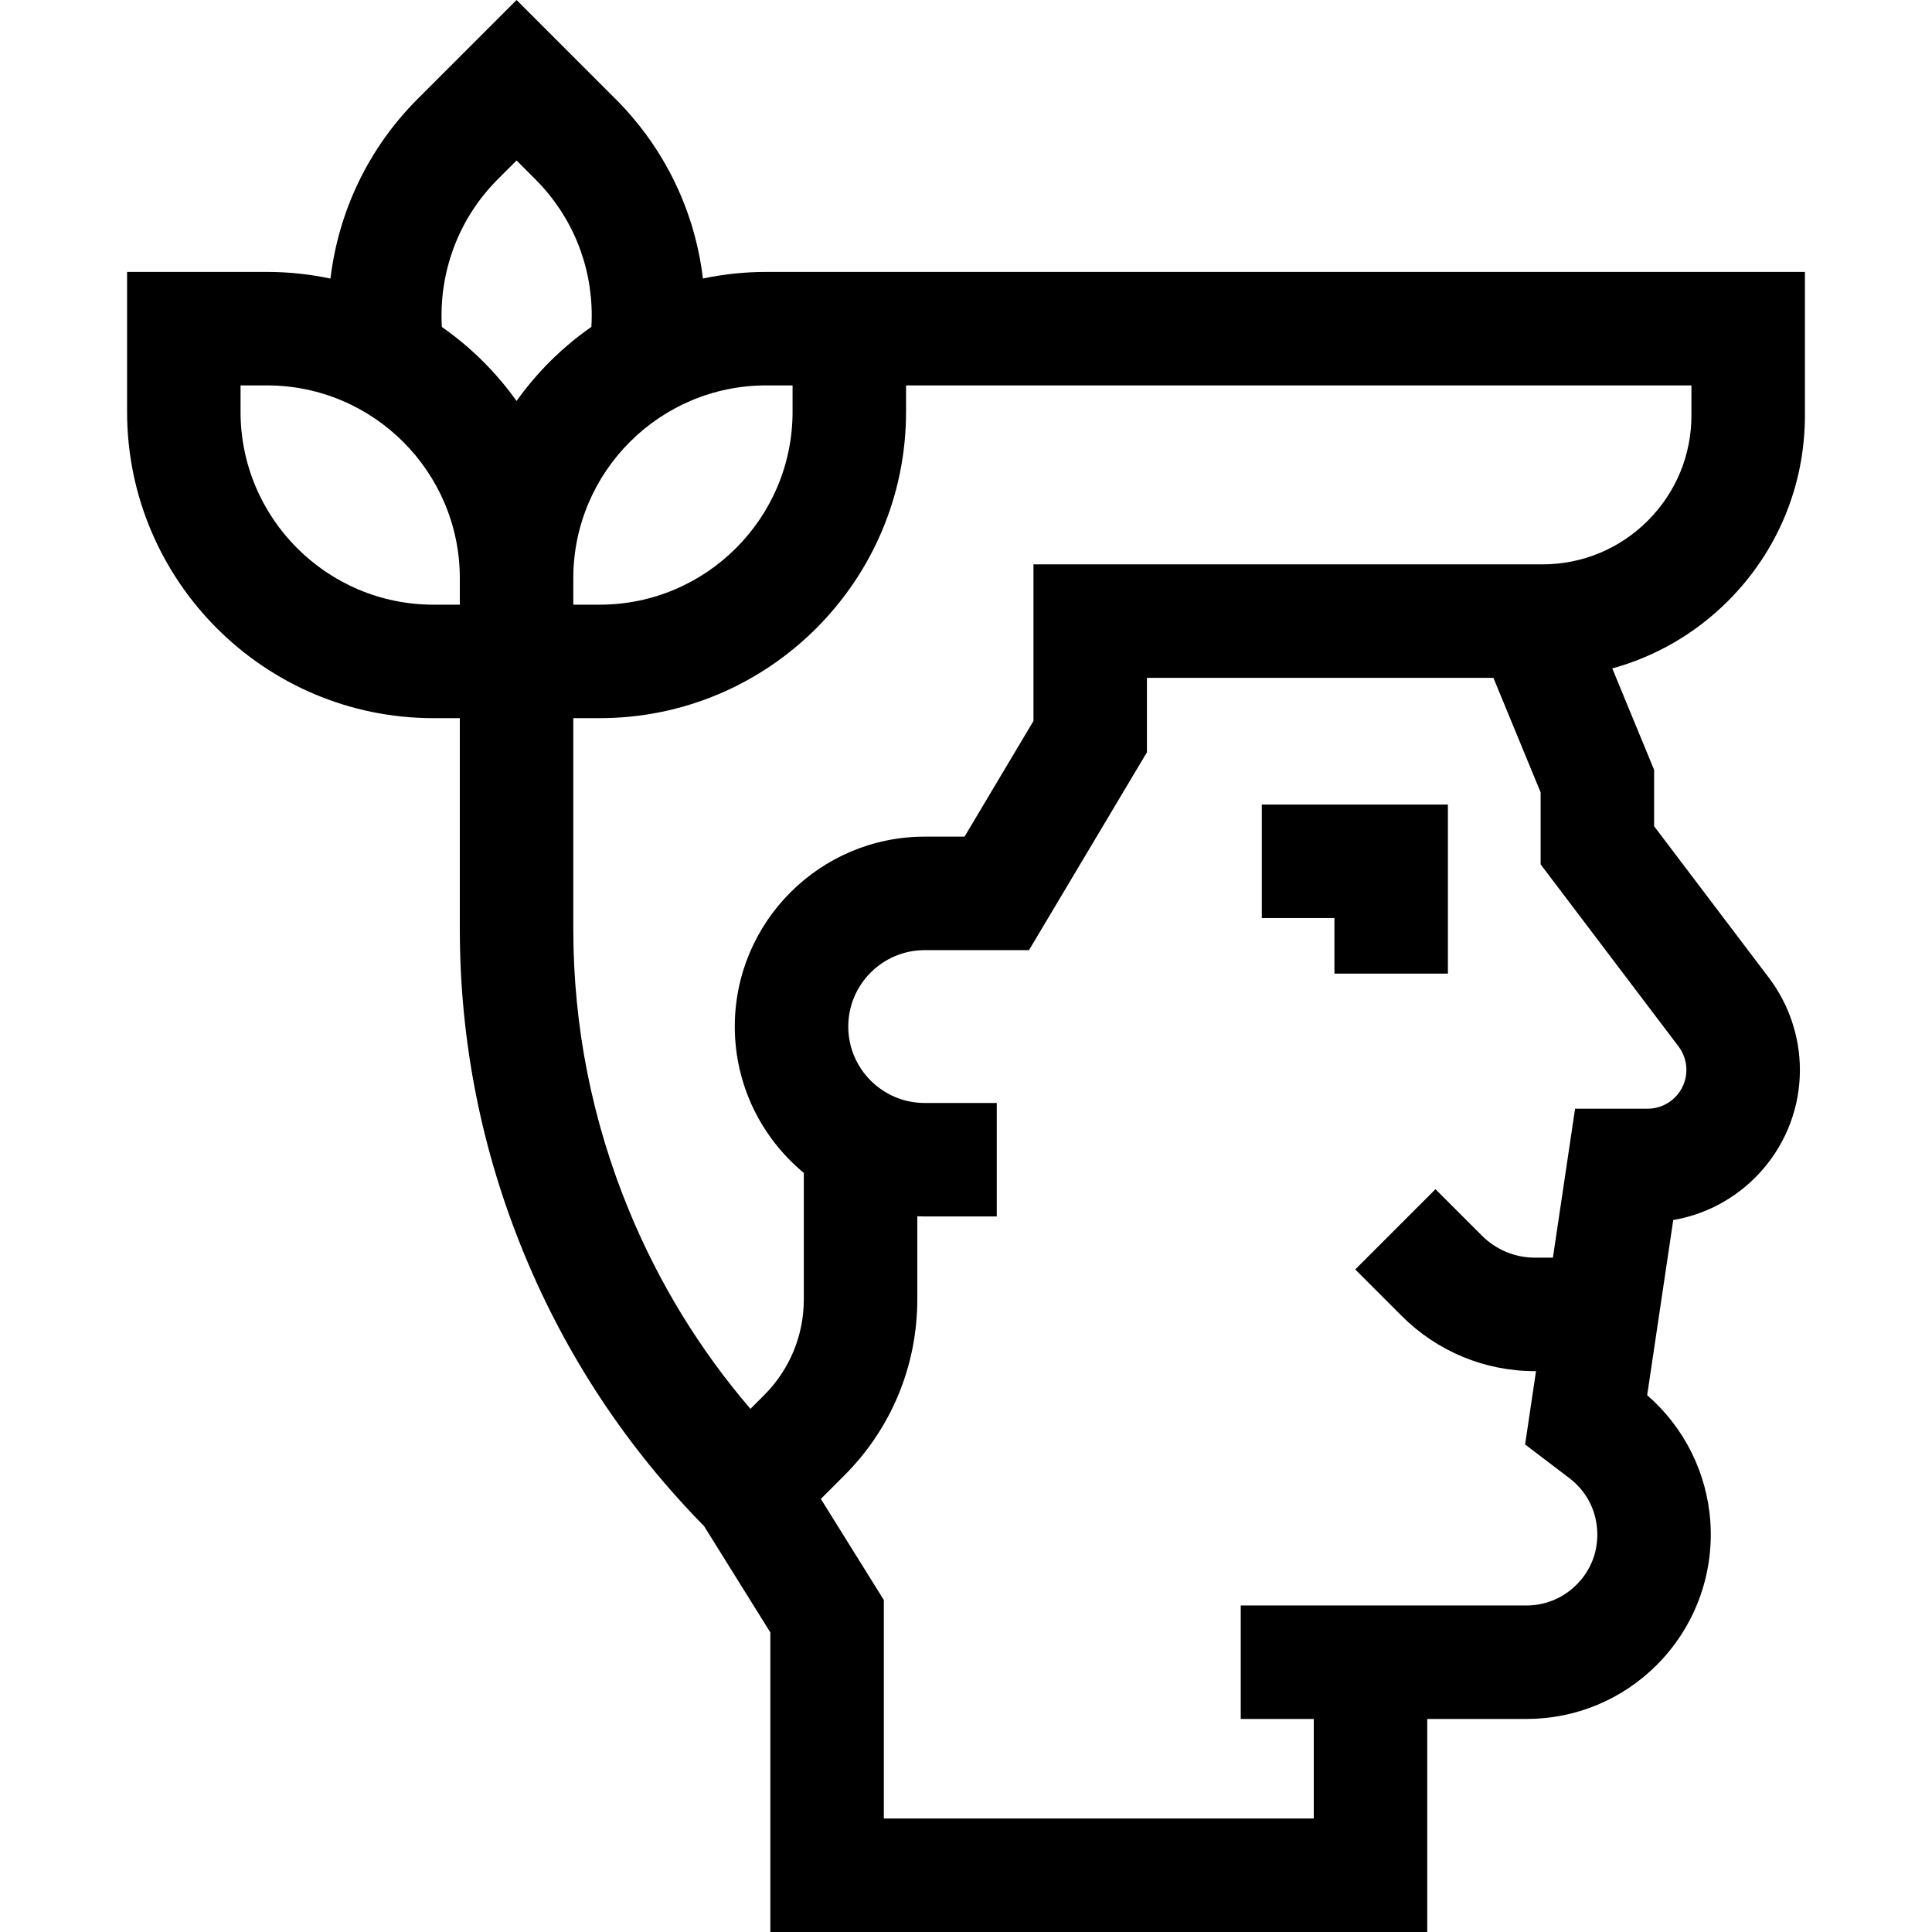 <svg id="Capa_1" enable-background="new 0 0 510.748 510.748" height="512" viewBox="0 0 510.748 510.748" width="512" xmlns="http://www.w3.org/2000/svg"><g><path d="m333.572 242.698h19.199v14.689h30v-44.689h-49.199z"/><path d="m477.153 109.796v-37.909h-274.615c-5.729 0-11.317.607-16.712 1.744-2.146-17.925-10.15-34.515-23.113-47.477l-26.153-26.154-26.153 26.153c-13.303 13.303-20.962 30.122-23.049 47.492-5.415-1.146-11.025-1.758-16.776-1.758h-36.987v36.986c0 44.651 36.327 80.979 80.979 80.979h6.986v55.797c0 29.677 5.752 58.629 17.097 86.052 11.124 26.887 27.089 51.015 47.471 71.743l17.525 28.118v79.187h173.657v-56.32h26.207c13.021 0 25.264-5.07 34.474-14.278 9.955-9.956 15.118-23.723 14.166-37.77-.881-13.004-6.923-25.062-16.708-33.541l6.892-46.307c18.984-3.232 33.484-19.802 33.484-39.693 0-8.723-2.899-17.354-8.165-24.308l-30.378-40.113v-14.899l-11.059-26.816c11.461-3.145 21.972-9.203 30.604-17.834 13.108-13.109 20.326-30.537 20.326-49.074zm-267.629-7.909v6.986c0 28.109-22.868 50.979-50.978 50.979h-6.987v-6.986c0-28.109 22.869-50.979 50.979-50.979zm-77.905-54.521 4.94-4.94 4.94 4.94c9.629 9.629 14.932 22.431 14.932 36.047 0 1.007-.038 2.007-.096 3.004-7.664 5.345-14.357 11.978-19.776 19.586-5.413-7.598-12.096-14.225-19.748-19.566-.827-14.043 4.102-28.365 14.808-39.071zm-17.046 112.486c-28.109 0-50.979-22.869-50.979-50.979v-6.986h6.987c28.109 0 50.978 22.869 50.978 50.979v6.986zm329.17 116.791c1.342 1.772 2.081 3.973 2.081 6.196 0 5.66-4.604 10.265-10.264 10.265h-19.17l-5.861 39.378h-4.676c-5.332 0-10.345-2.076-14.115-5.847l-12.252-12.252-21.213 21.213 12.252 12.252c9.437 9.437 21.983 14.634 35.328 14.634h.211l-2.885 19.382 11.687 8.888c4.374 3.325 6.987 8.176 7.359 13.658.371 5.482-1.564 10.642-5.448 14.526-3.543 3.542-8.252 5.492-13.261 5.492h-75.51v30h19.303v26.32h-113.657v-57.771l-16.652-26.715 6.198-6.197c12.445-12.445 19.3-28.993 19.3-46.596v-21.932c.65.025 1.299.05 1.955.05h19.054v-30h-19.054c-11.14 0-20.202-9.063-20.202-20.203s9.062-20.202 20.202-20.202h27.576l31.18-52.318v-19.667h91.59l12.482 30.268v19.033zm3.41-166.847c0 10.524-4.099 20.418-11.54 27.86-7.441 7.441-17.335 11.539-27.859 11.539h-134.545v41.405l-18.225 30.58h-10.531c-27.682 0-50.202 22.521-50.202 50.203 0 15.552 7.109 29.474 18.247 38.689v33.396c0 9.589-3.733 18.603-10.513 25.382l-3.601 3.601c-13.356-15.593-24.097-33.1-32.007-52.22-9.833-23.768-14.818-48.861-14.818-74.583v-55.797h6.987c44.651 0 80.978-36.327 80.978-80.979v-6.986h207.629z"/></g></svg>